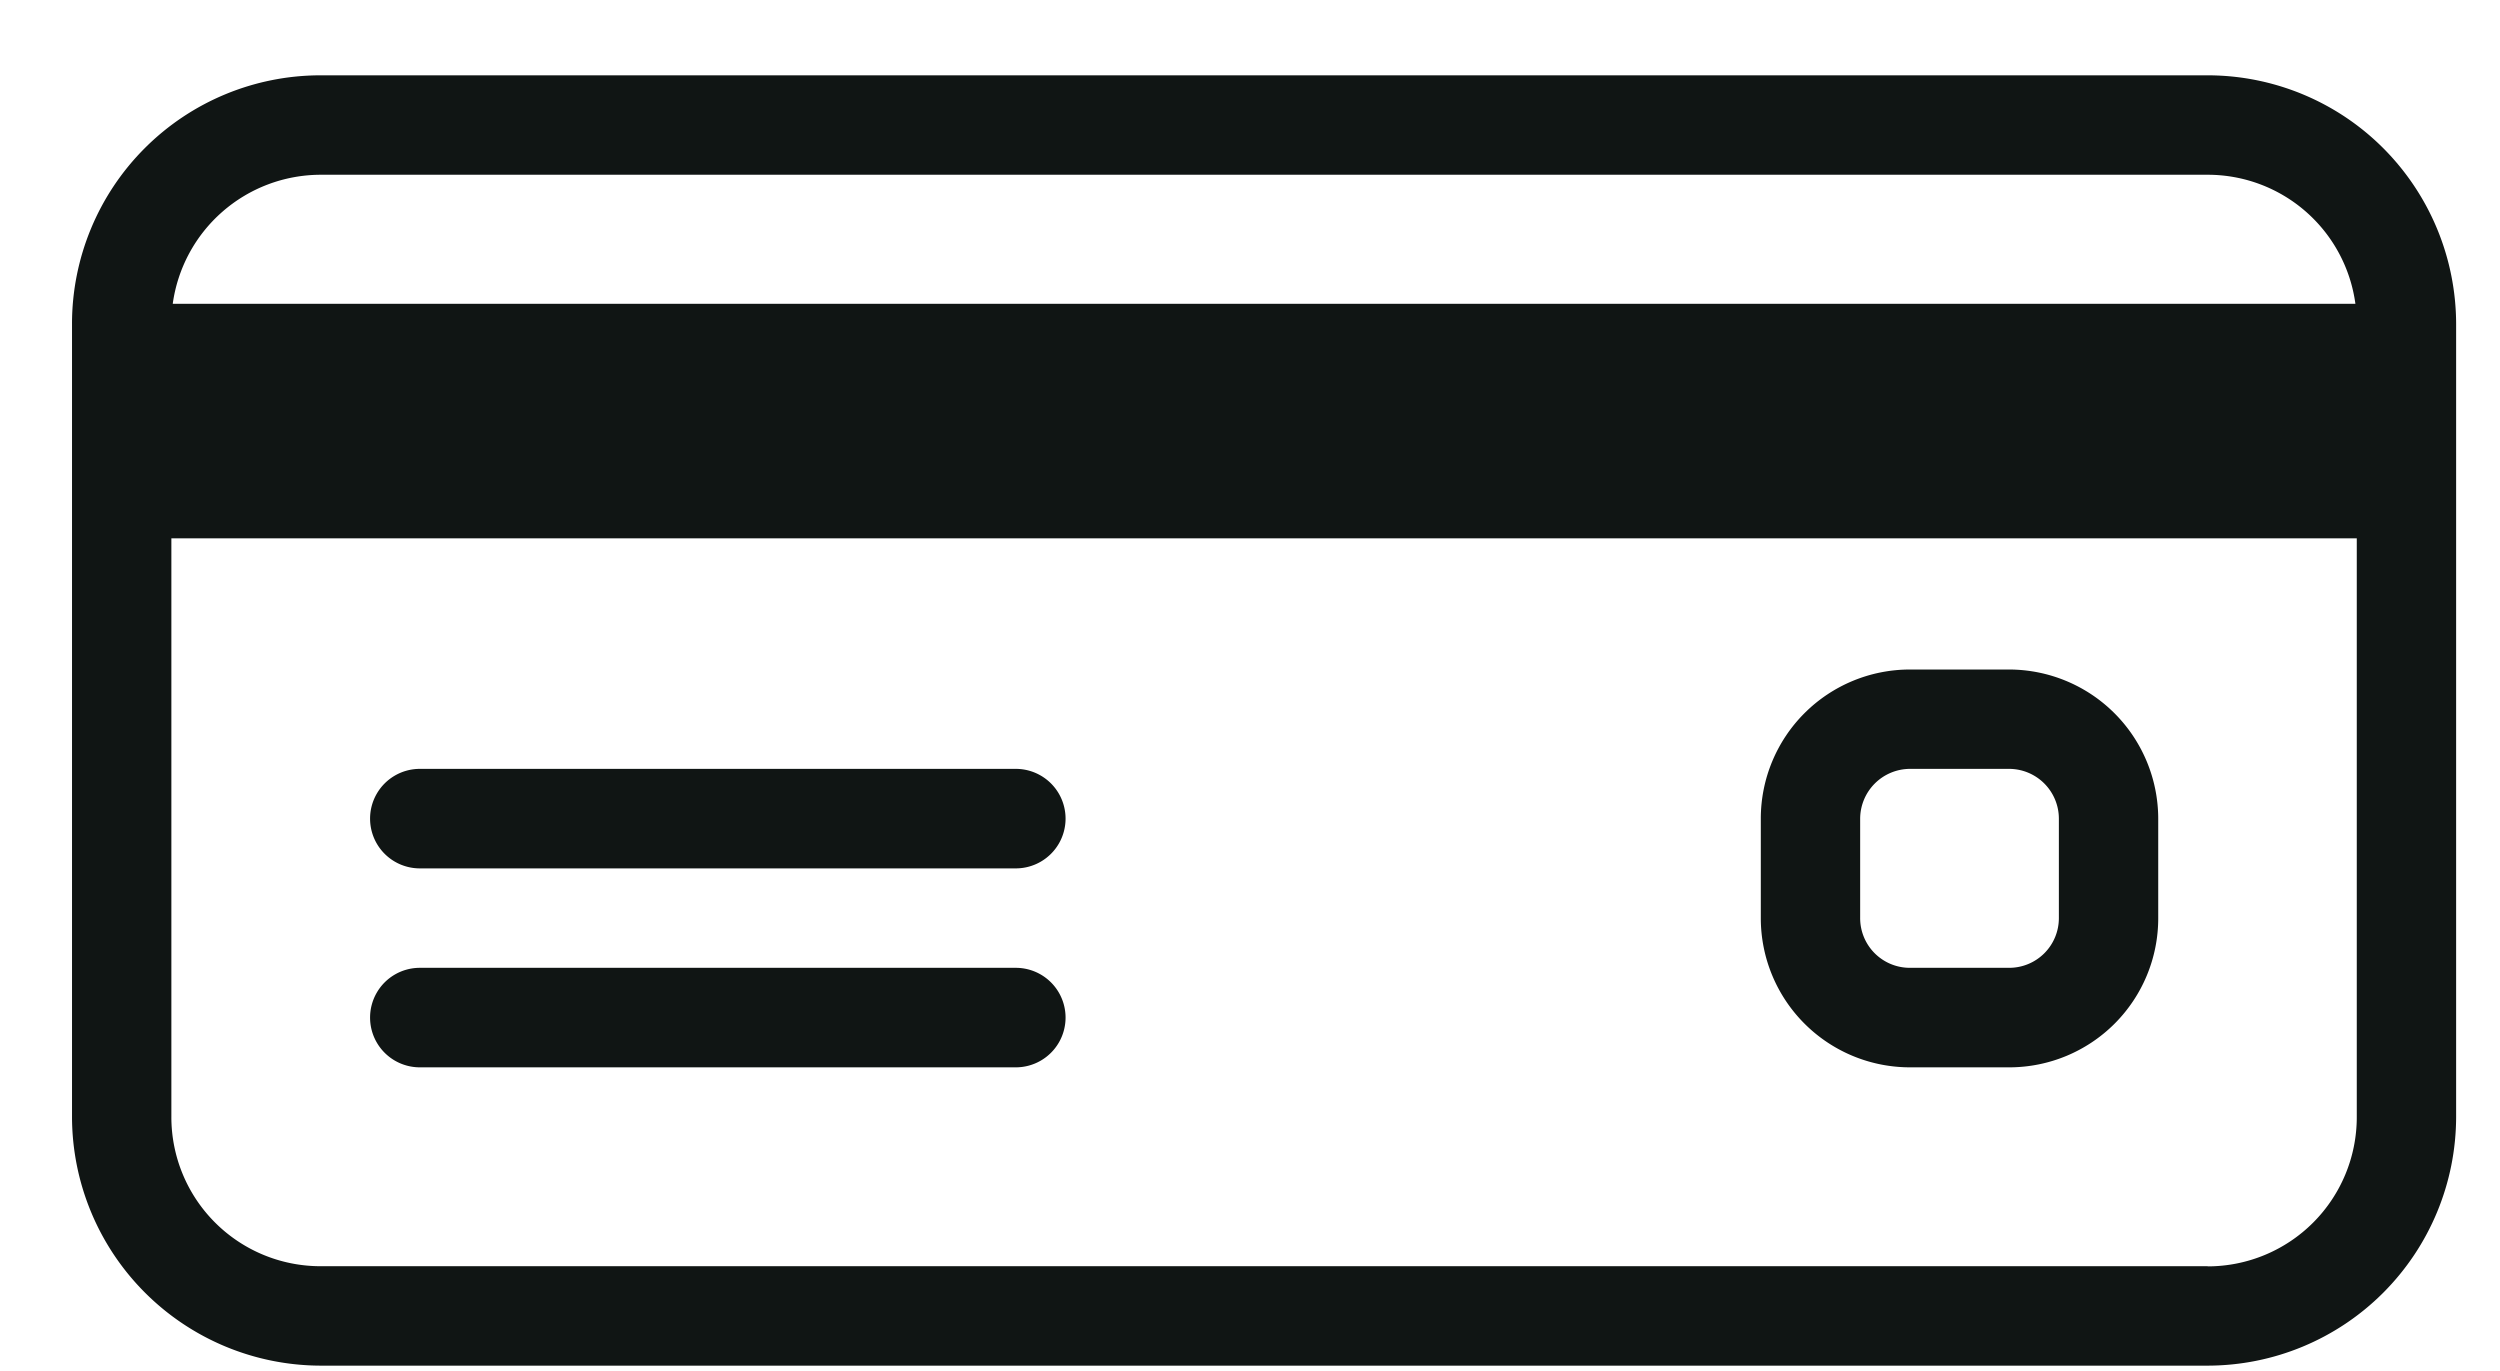 <svg viewBox="0 0 31 17" fill="none" xmlns="http://www.w3.org/2000/svg"><path d="M12.596 9.534h-7.39a.616.616 0 000 1.234h7.39a.617.617 0 000-1.234zM12.596 12.001h-7.39a.616.616 0 000 1.234h7.39a.617.617 0 000-1.234zM24.913 8.302h-1.232a1.849 1.849 0 00-1.847 1.85v1.233a1.85 1.85 0 001.848 1.85h1.233a1.848 1.848 0 001.847-1.849v-1.233a1.852 1.852 0 00-1.849-1.851zm.617 3.082a.616.616 0 01-.617.617h-1.232a.616.616 0 01-.615-.617v-1.233a.62.62 0 01.615-.617h1.232a.618.618 0 01.617.617v1.233z" fill="#101514"/><path d="M27.376.934H3.973a3.082 3.082 0 00-3.08 3.083v9.834a3.09 3.09 0 003.08 3.083h23.403a3.082 3.082 0 002.177-.905 3.093 3.093 0 00.903-2.178V4.017a3.094 3.094 0 00-.903-2.179 3.08 3.08 0 00-2.177-.904zM3.973 2.167h23.403a1.848 1.848 0 011.831 1.6H2.142a1.854 1.854 0 011.83-1.6zm23.403 13.534H3.973a1.849 1.849 0 01-1.848-1.85V6.675h27.099v7.178a1.85 1.85 0 01-1.848 1.85z" fill="#101514"/></svg>